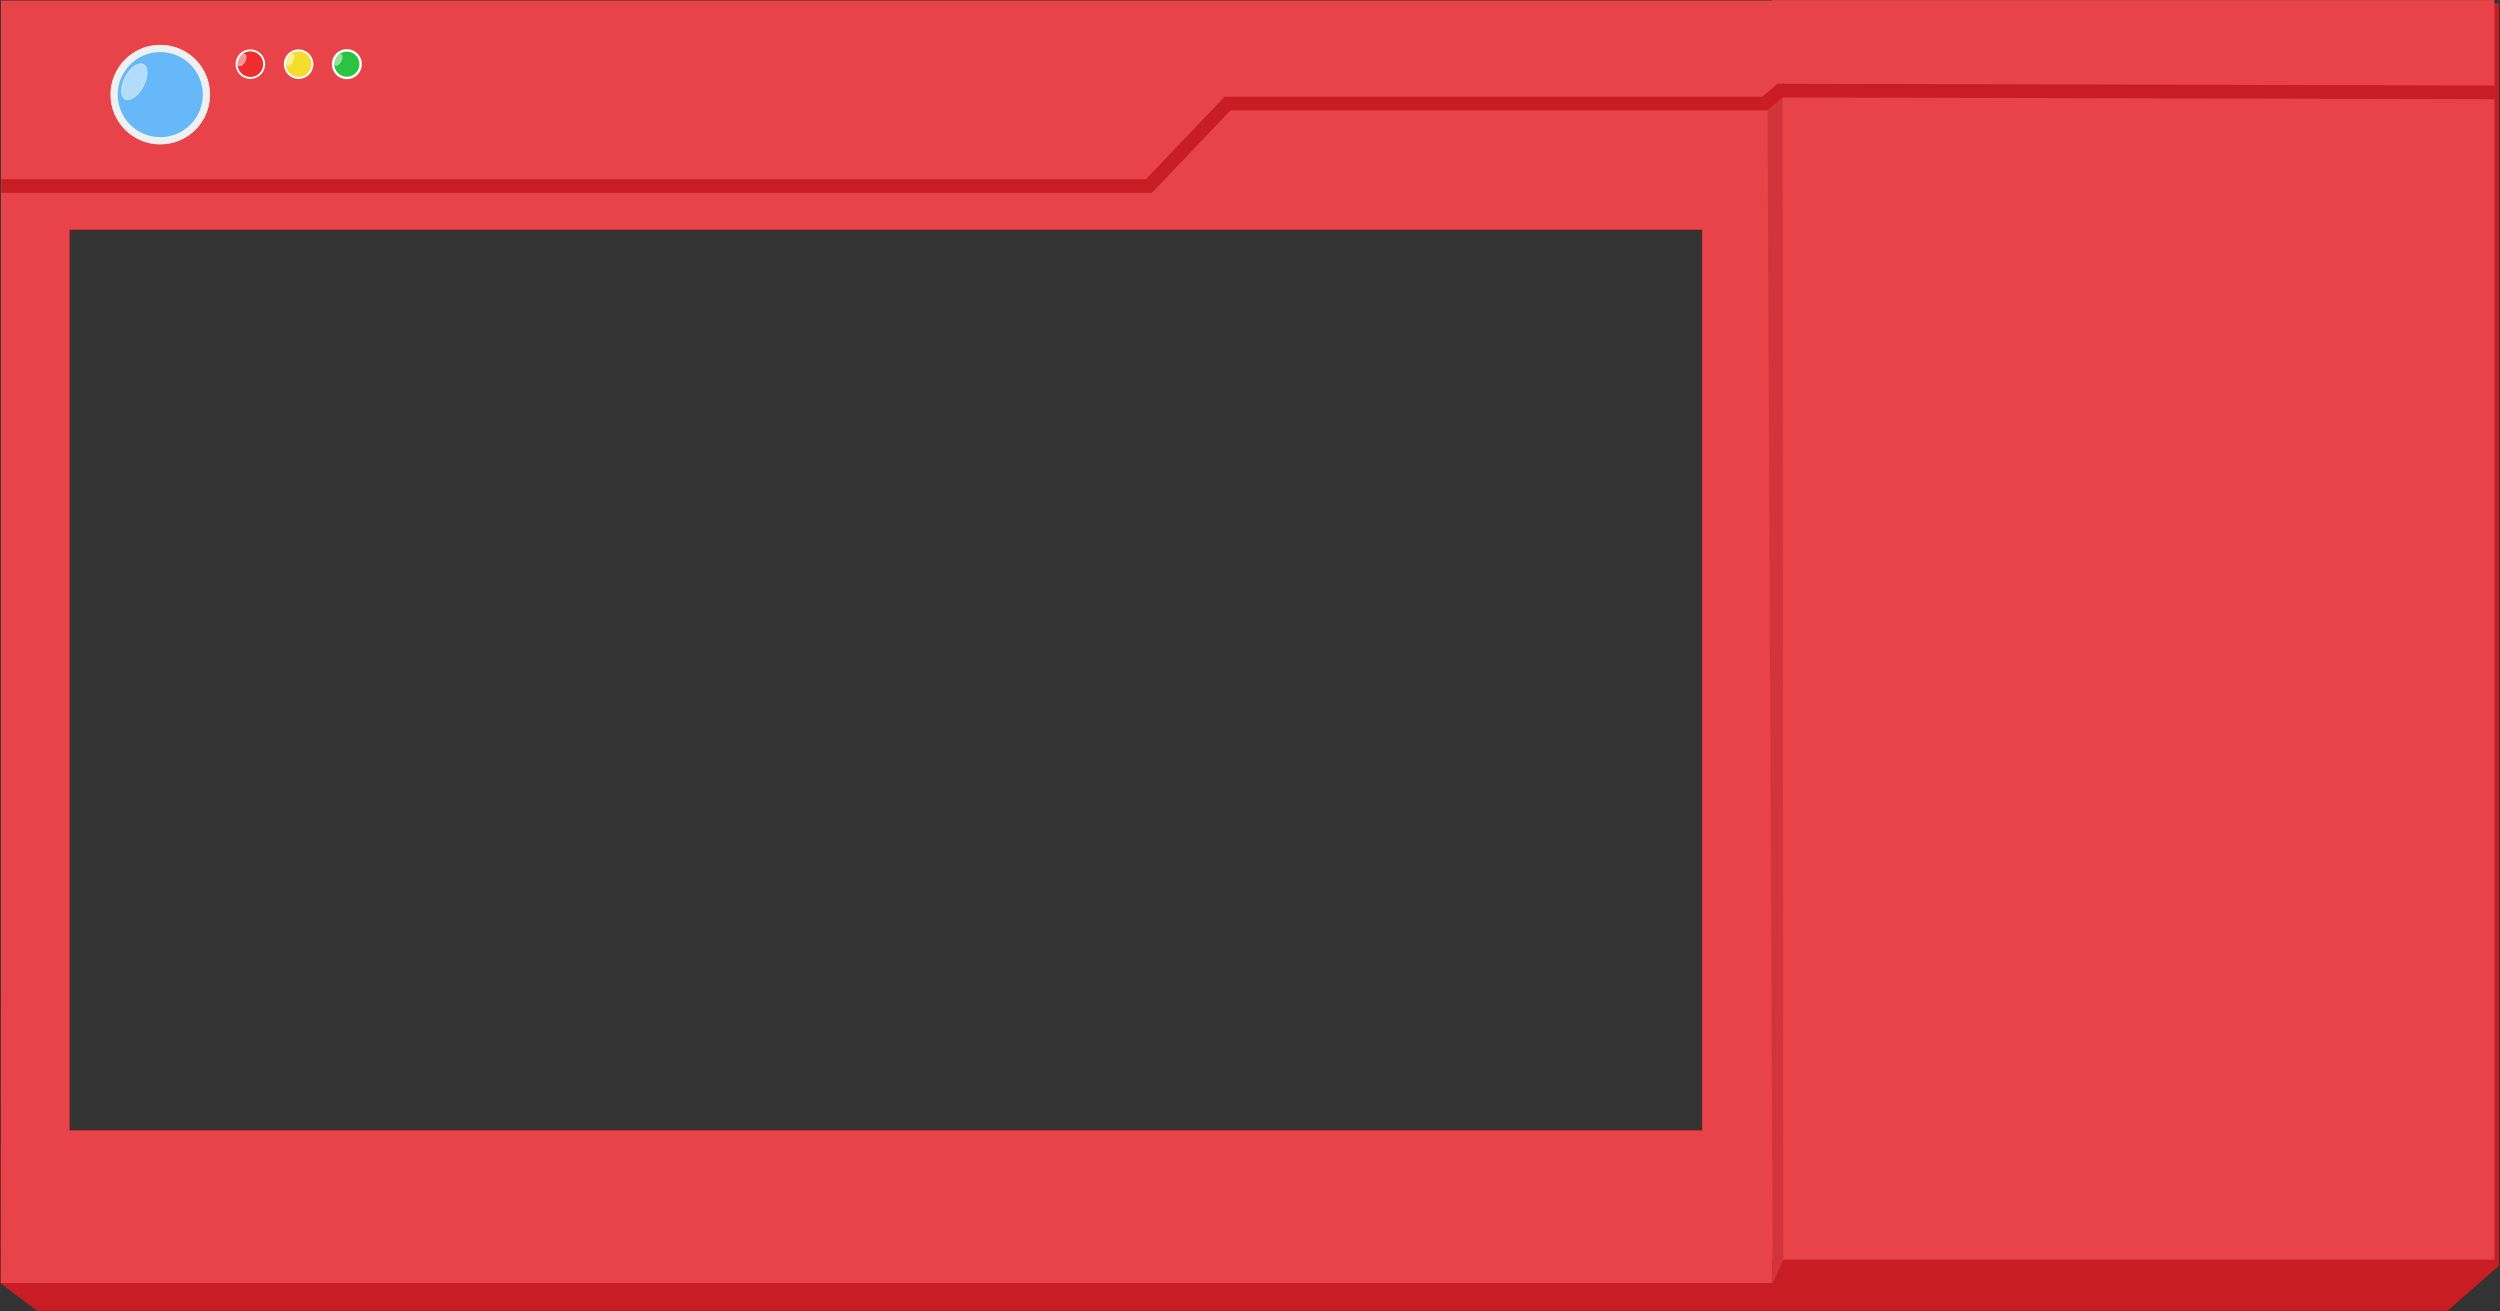 <svg width="2044" height="1072" fill="none" xmlns="http://www.w3.org/2000/svg"><rect width="100%" height="100%" fill="#333333" stroke="none"/><path fill-rule="evenodd" clip-rule="evenodd" d="M2.42 2.814h2040.32V1034.81l-42.08 36.8H30.668L.746 1049.05 2.42 2.814zm54.255 184.85H1391.78v736.749H56.675V187.664z" fill="#C81D23" stroke="#C81D23" stroke-width=".64" stroke-miterlimit="22.926"/><path fill-rule="evenodd" clip-rule="evenodd" d="M2039.46.045V1029.88h-590.42V.045h590.42zM56.675 187.664H1391.78v736.749H56.675V187.664zM.745.42H1449.04v1048.63H.746V.42z" fill="#E74349"/><path d="M131.037 117.775c22.326 0 40.425-18.099 40.425-40.425 0-22.325-18.099-40.424-40.425-40.424-22.326 0-40.425 18.099-40.425 40.424 0 22.326 18.099 40.425 40.425 40.425z" fill="#EDF1F0" stroke="#EDF1F0" stroke-width=".64" stroke-miterlimit="22.926"/><path d="M131.037 112.146c19.217 0 34.795-15.579 34.795-34.796s-15.578-34.795-34.795-34.795c-19.217 0-34.796 15.578-34.796 34.795 0 19.217 15.579 34.796 34.796 34.796z" fill="#67B8F8"/><path fill-rule="evenodd" clip-rule="evenodd" d="M119.346 54.764c2.422 4.621.112 13.758-5.159 20.409-5.272 6.65-11.509 8.296-13.931 3.675-2.422-4.62-.112-13.758 5.159-20.408 5.272-6.65 11.51-8.296 13.931-3.675z" fill="#FEFEFE" fill-opacity=".502" stroke="#FEFEFE" stroke-opacity=".502" stroke-width=".64" stroke-miterlimit="22.926"/><path d="M204.694 63.744c6.233 0 11.286-5.053 11.286-11.287 0-6.233-5.053-11.286-11.286-11.286-6.234 0-11.287 5.053-11.287 11.286 0 6.234 5.053 11.287 11.287 11.287z" fill="#EF2D2D" stroke="#fff" stroke-width="1.6" stroke-miterlimit="22.926"/><path fill-rule="evenodd" clip-rule="evenodd" d="M200.902 45.131c.785 1.5.036 4.463-1.674 6.62s-3.733 2.69-4.519 1.192c-.785-1.499-.036-4.462 1.674-6.62 1.71-2.157 3.733-2.69 4.519-1.192z" fill="#fff" fill-opacity=".502" stroke="#fff" stroke-opacity=".502" stroke-width=".64" stroke-miterlimit="22.926"/><path d="M244.141 63.744c6.233 0 11.286-5.053 11.286-11.287 0-6.233-5.053-11.286-11.286-11.286s-11.287 5.053-11.287 11.286c0 6.234 5.054 11.287 11.287 11.287z" fill="#F6DD2D" stroke="#fff" stroke-width="1.6" stroke-miterlimit="22.926"/><path fill-rule="evenodd" clip-rule="evenodd" d="M240.349 45.131c.786 1.5.036 4.463-1.674 6.62s-3.733 2.69-4.518 1.192c-.786-1.499-.037-4.462 1.673-6.62 1.71-2.157 3.733-2.69 4.519-1.192z" fill="#fff" fill-opacity=".502"/><path d="M283.588 63.744c6.233 0 11.286-5.053 11.286-11.287 0-6.233-5.053-11.286-11.286-11.286-6.234 0-11.287 5.053-11.287 11.286 0 6.234 5.053 11.287 11.287 11.287z" fill="#2CC340" stroke="#fff" stroke-width="2" stroke-miterlimit="22.926"/><path fill-rule="evenodd" clip-rule="evenodd" d="M279.796 45.131c.785 1.5.036 4.463-1.674 6.62s-3.733 2.69-4.519 1.192c-.785-1.499-.036-4.462 1.674-6.62 1.71-2.157 3.733-2.69 4.519-1.192z" fill="#fff" fill-opacity=".502"/><path fill-rule="evenodd" clip-rule="evenodd" d="m1457.48 73.819-12.37 12.6 4.25 962.991 8.62-19.17-.5-956.421z" fill="#D1353A"/><path d="m2039.78 75.504-584.42-1.425-12.46 10.565h-439.23l-64.316 67.45H1.066" stroke="#C81D23" stroke-width="11.2" stroke-miterlimit="22.926"/></svg>